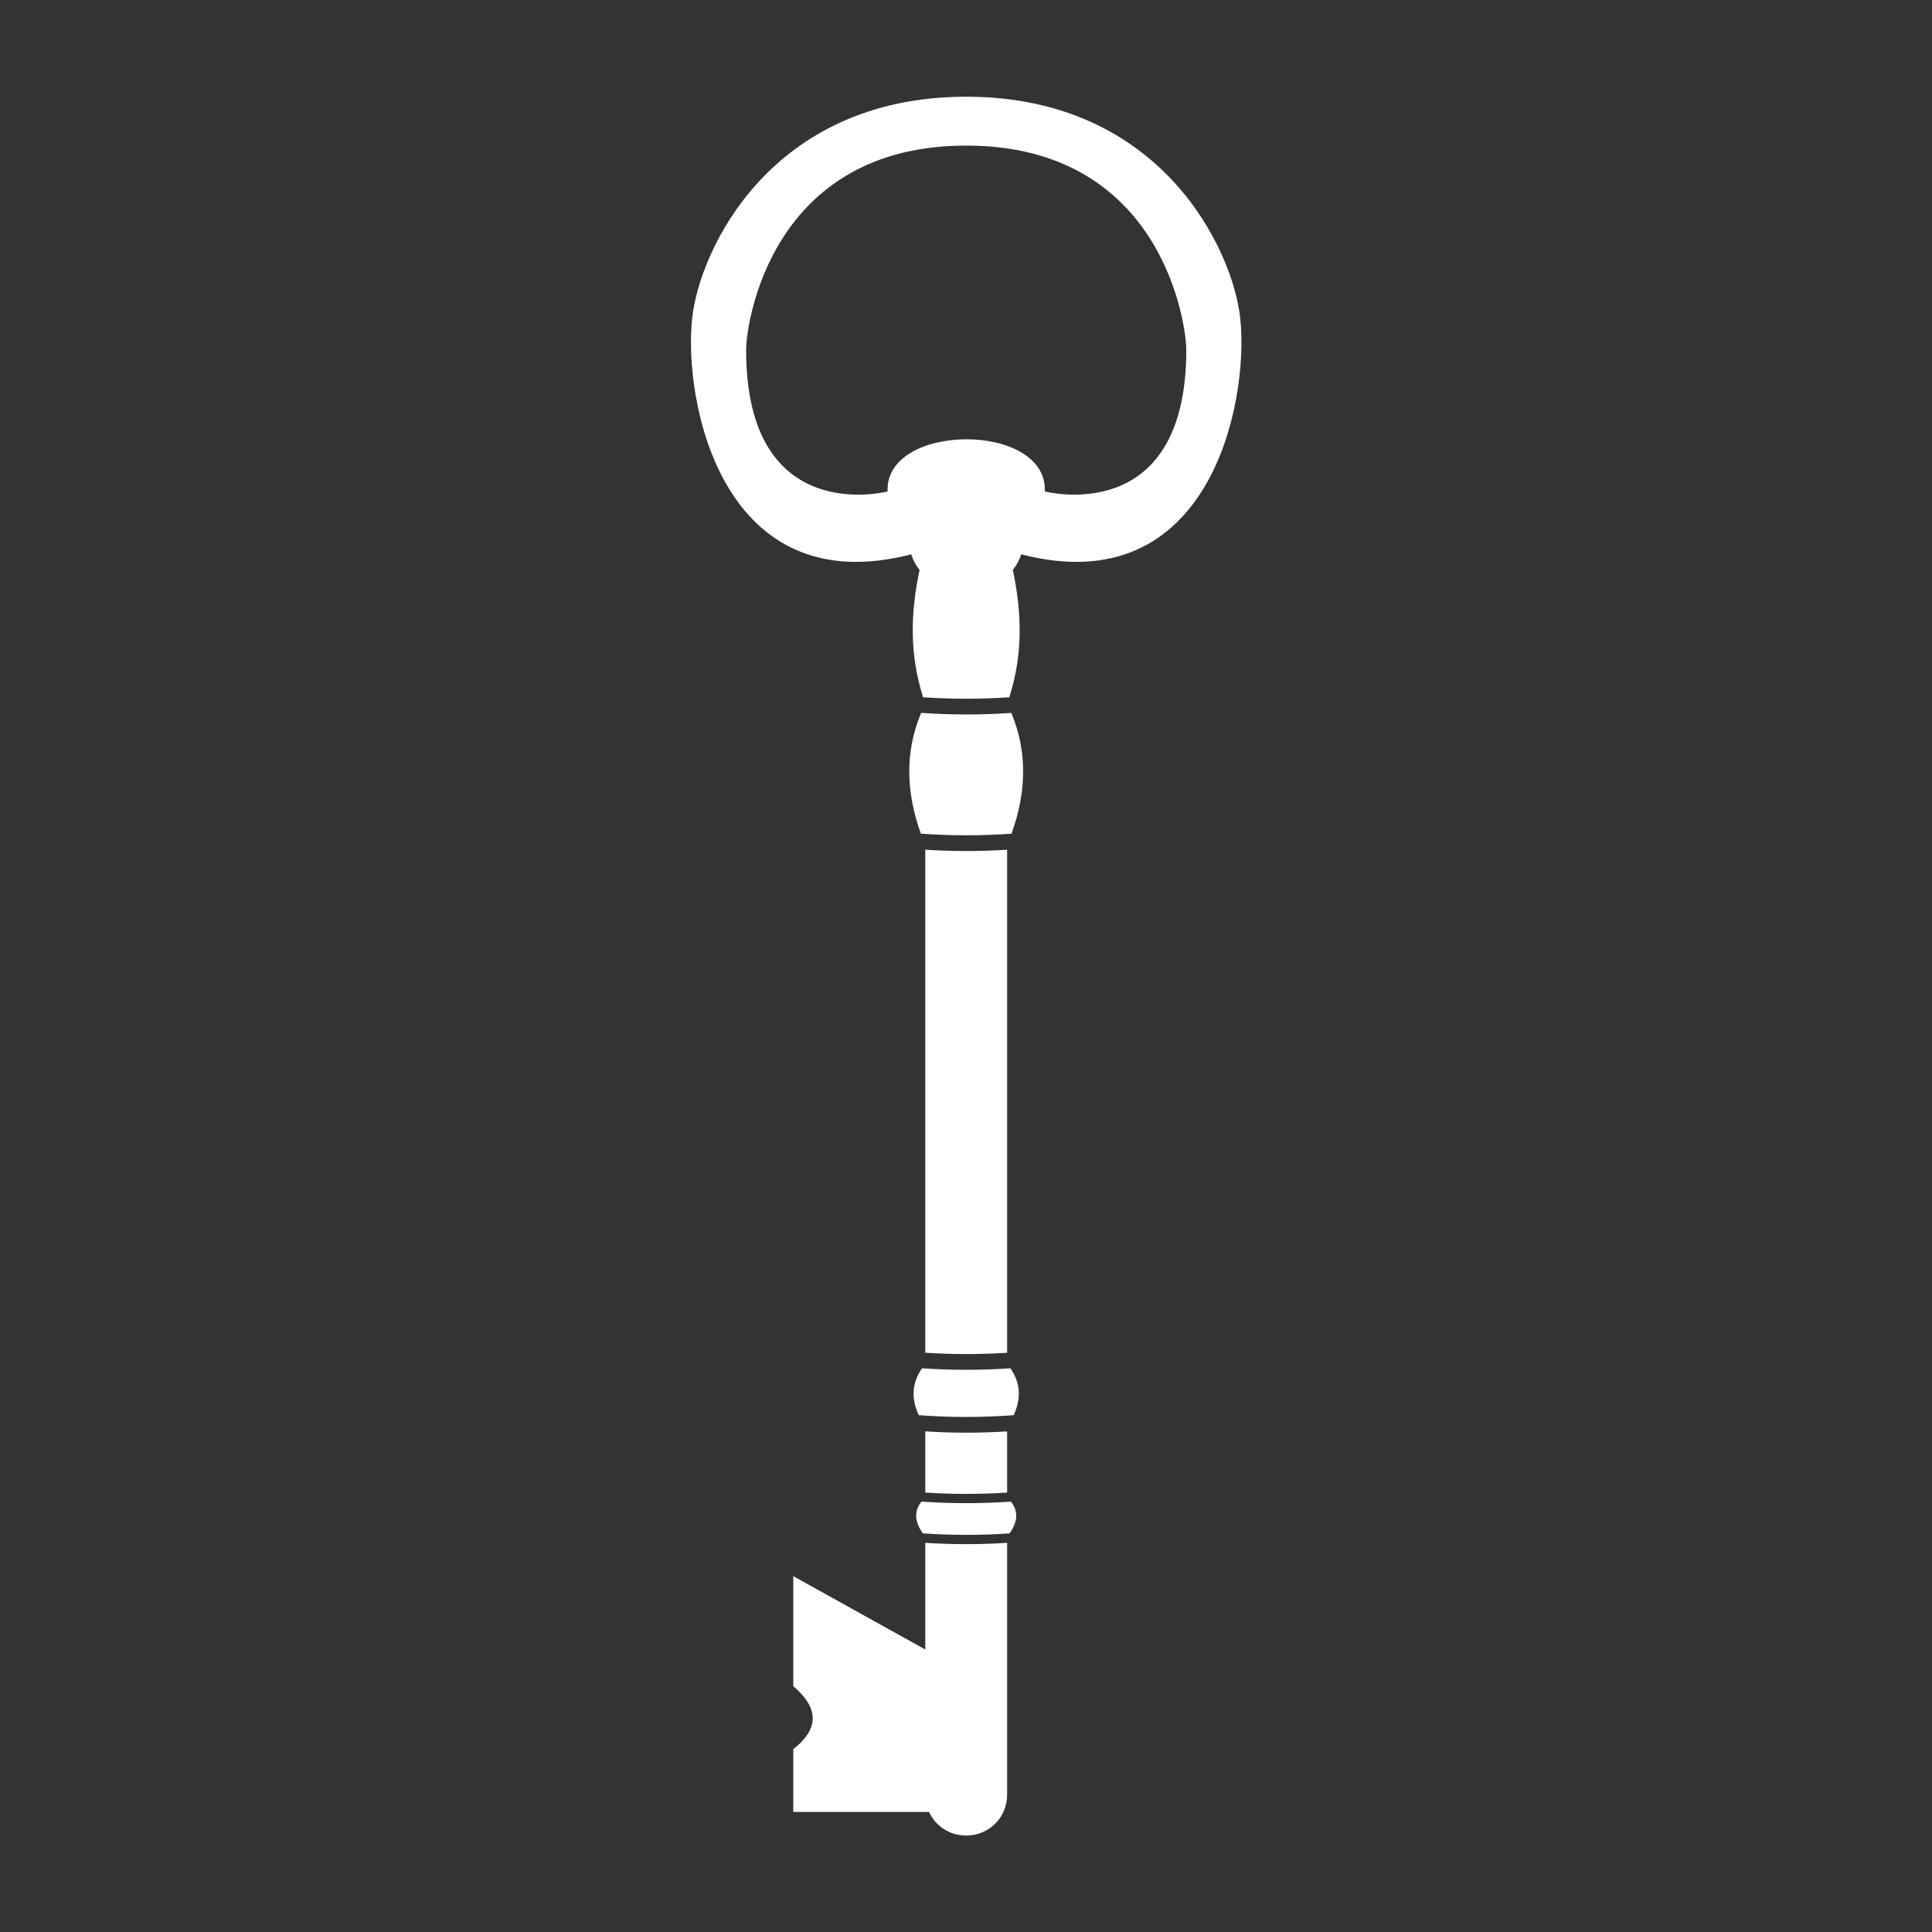 <?xml version="1.0" encoding="UTF-8" standalone="no"?>
<!DOCTYPE svg PUBLIC "-//W3C//DTD SVG 1.1//EN" "http://www.w3.org/Graphics/SVG/1.1/DTD/svg11.dtd">
<svg width="100%" height="100%" viewBox="0 0 1000 1000" version="1.1" xmlns="http://www.w3.org/2000/svg" xmlns:xlink="http://www.w3.org/1999/xlink" xml:space="preserve" xmlns:serif="http://www.serif.com/" style="fill-rule:evenodd;clip-rule:evenodd;stroke-linejoin:round;stroke-miterlimit:2;">
    <rect x="0" y="0" width="1000" height="1000" fill="#333333" stroke="none"/>
    <g transform="matrix(8.137,0,0,8.137,-4341.41,-2731.91)">
        <path d="M592.397,433.88C594.132,433.99 595.868,433.991 597.603,433.881L597.603,449.897C597.603,451.351 596.454,452.5 595,452.5L594.983,452.5C593.932,452.493 593.043,451.887 592.635,451L584,451L584,447C585.719,445.667 585.577,444.333 584,443L584,436L592.397,440.665L592.397,433.88ZM592.156,431.257C594.052,431.389 595.949,431.389 597.845,431.258C598.384,431.931 598.222,432.605 597.764,433.278C595.921,433.405 594.078,433.404 592.235,433.277C591.777,432.604 591.617,431.93 592.156,431.257ZM592.397,426.79L592.397,430.681C594.132,430.794 595.868,430.795 597.603,430.682L597.603,426.791C595.868,426.9 594.132,426.9 592.397,426.79ZM592.188,422.776C594.063,422.904 595.937,422.905 597.813,422.777C598.498,423.771 598.477,424.765 598.02,425.759C596.007,425.911 593.993,425.91 591.979,425.758C591.523,424.764 591.503,423.77 592.188,422.776ZM592.397,389.79L592.397,421.787C594.132,421.9 595.868,421.901 597.603,421.789L597.603,389.791C595.868,389.9 594.132,389.9 592.397,389.79ZM592.131,381.086C594.044,381.219 595.957,381.22 597.87,381.087C598.939,383.648 598.799,386.209 597.885,388.769C595.961,388.908 594.038,388.907 592.115,388.768C591.201,386.207 591.061,383.646 592.131,381.086ZM592.259,380.092C591.364,377.303 591.474,374.621 592.035,371.987C591.804,371.716 591.625,371.387 591.5,371C579.495,374.109 577,361.339 577.566,356C578.027,351.645 582.564,341.892 595,341.892L595.145,341.892C607.471,341.968 611.975,351.662 612.434,356C613,361.339 610.505,374.109 598.5,371C598.375,371.387 598.196,371.715 597.965,371.987C598.526,374.622 598.636,377.304 597.741,380.093C595.914,380.218 594.086,380.217 592.259,380.092ZM590,367C589.811,362.596 600.188,362.558 600,367C600,367 609,369.367 609,358C609,356.33 607.448,345.088 595.145,345.001L595,345C582.564,345 581,356.323 581,358C581,369.367 590,367 590,367Z" style="fill:white;"/>
    </g>
</svg>
